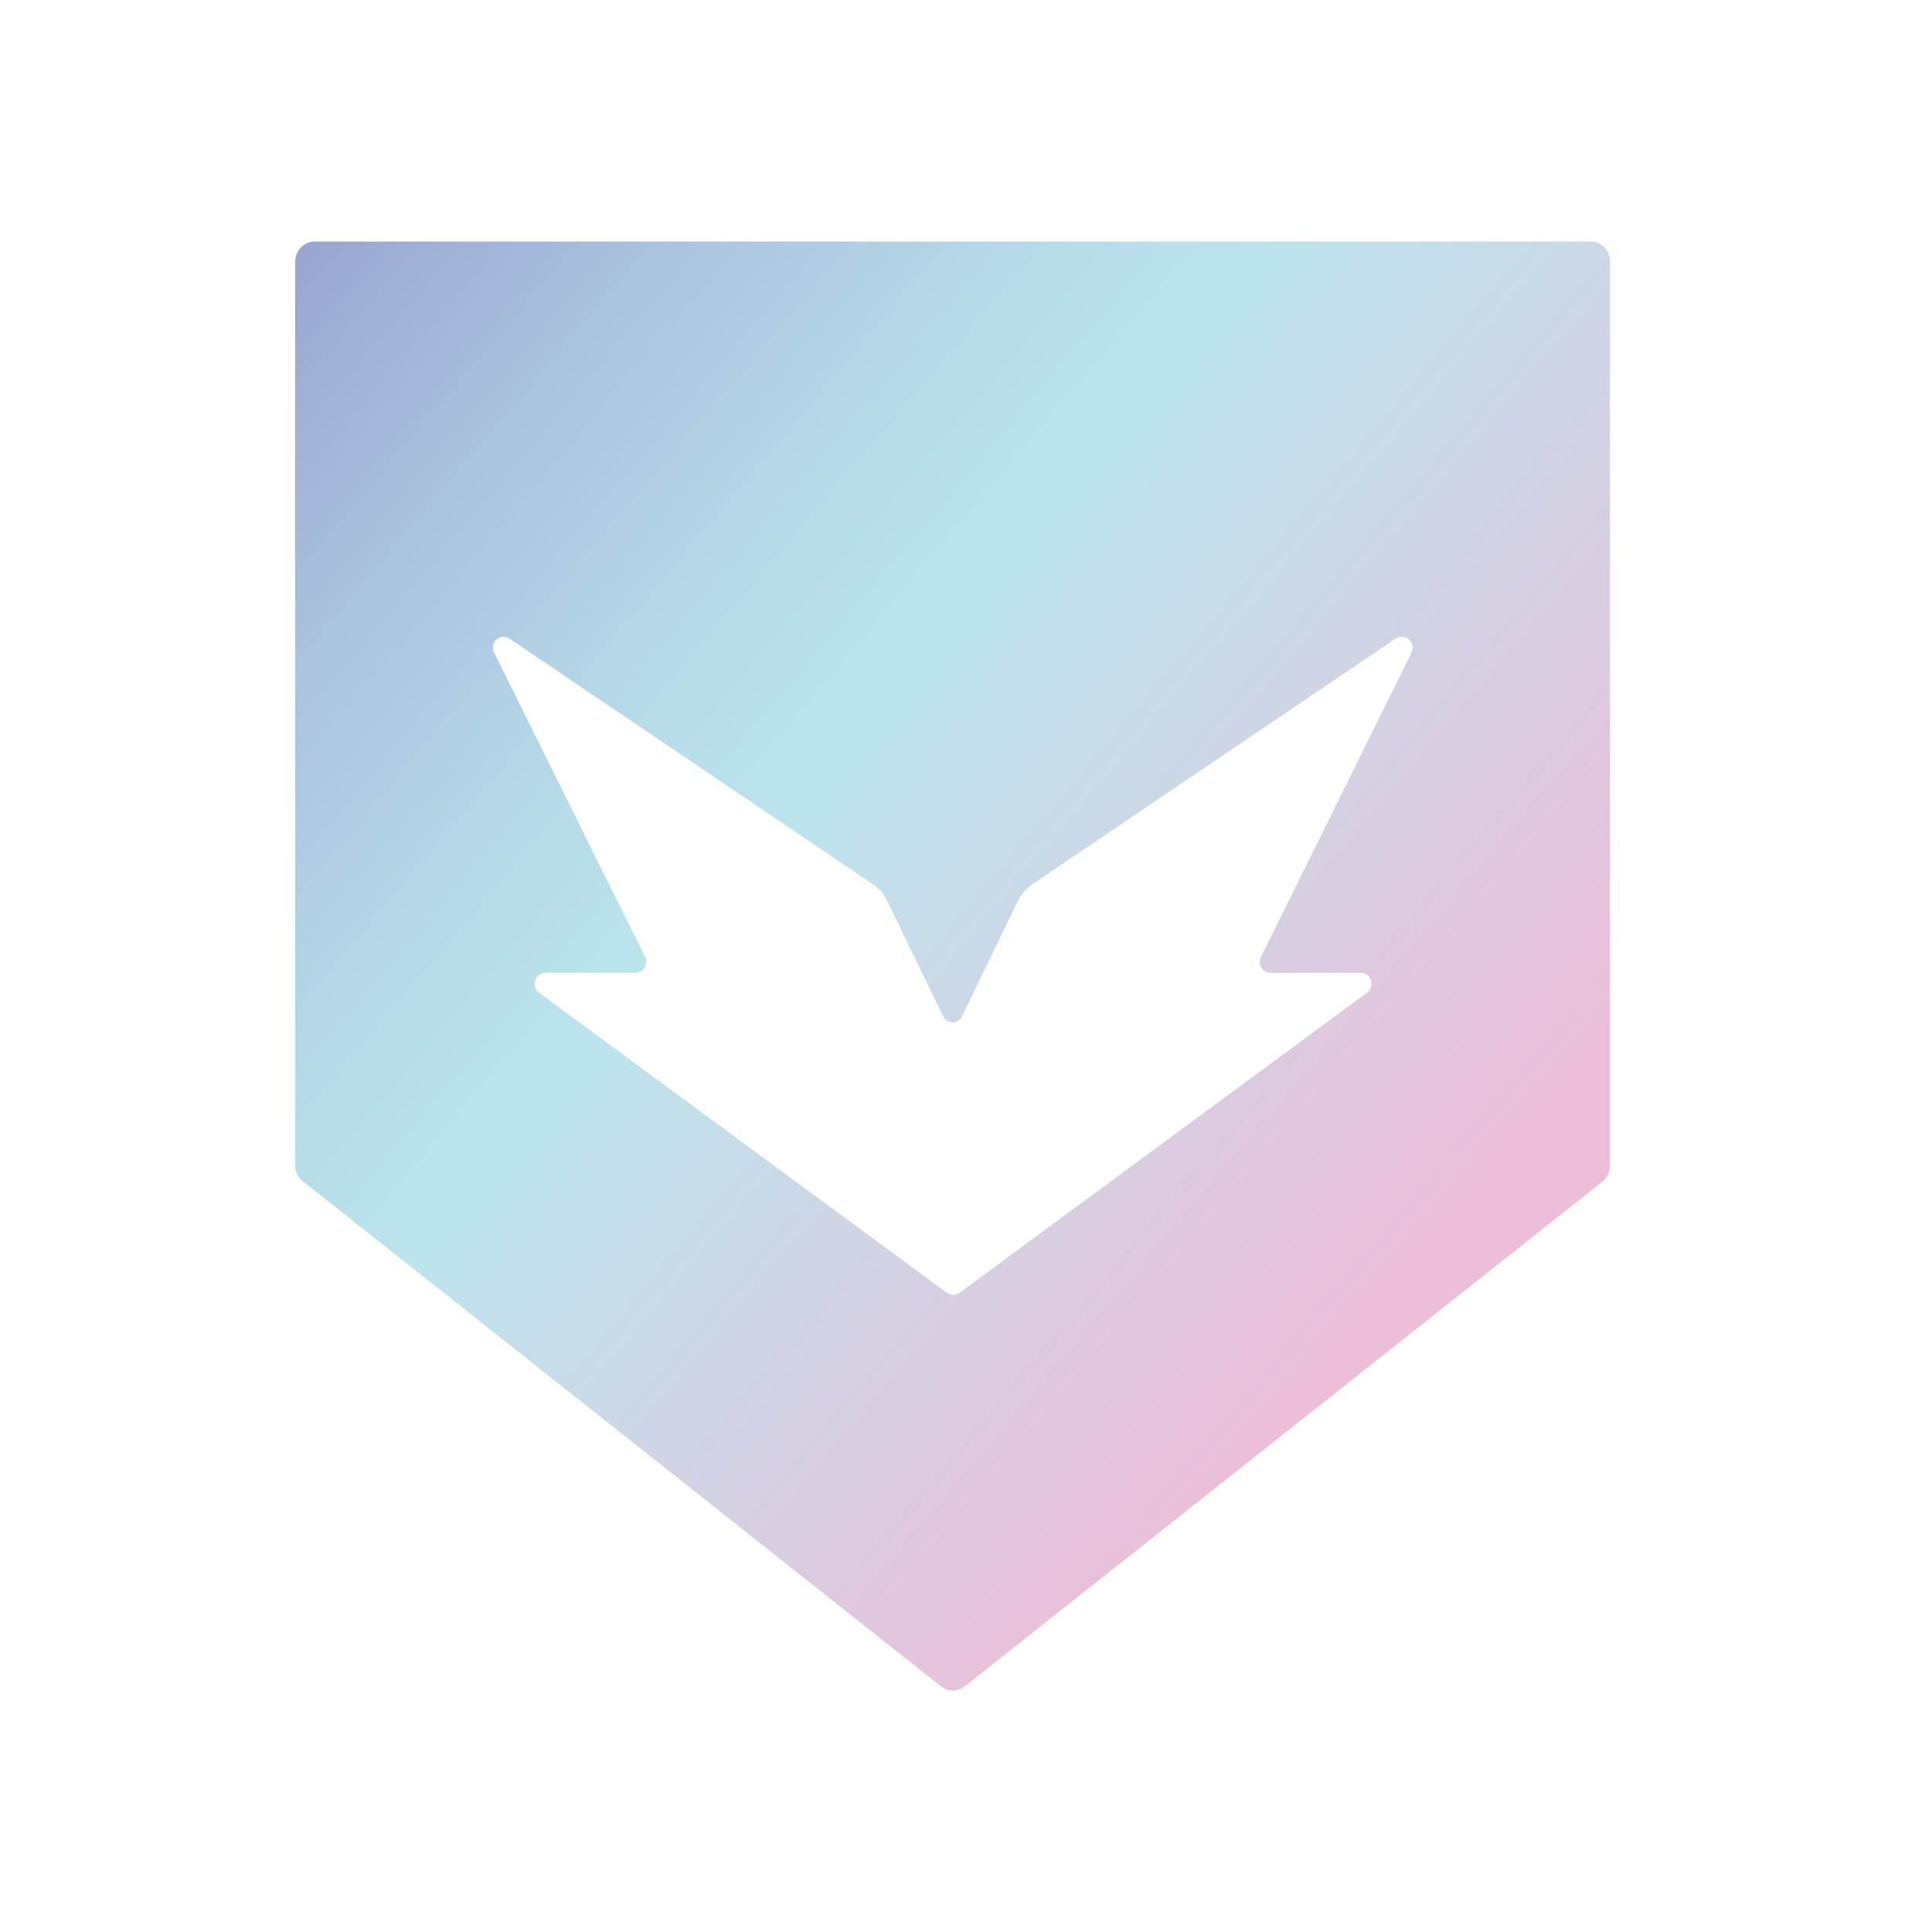 <svg xmlns="http://www.w3.org/2000/svg" width="72" height="72" fill="none" viewBox="0 0 72 72"><path fill="url(#paint0_linear_64_13)" d="M59.278 9H11.738C11.328 9 11 9.338 11 9.759V43.425C11 43.661 11.098 43.881 11.279 44.016L35.049 62.831C35.196 62.949 35.344 63 35.508 63C35.672 63 35.82 62.949 35.951 62.848L59.721 44.032C59.901 43.898 59.999 43.678 59.999 43.442V9.759C60.003 9.66 59.987 9.561 59.952 9.469C59.917 9.376 59.865 9.291 59.797 9.22C59.73 9.149 59.649 9.093 59.559 9.055C59.47 9.017 59.374 8.999 59.278 9ZM52.601 24.323L46.991 35.663C46.86 35.932 47.04 36.253 47.352 36.253H50.715C51.092 36.253 51.256 36.759 50.944 36.996L35.754 48.184C35.687 48.233 35.607 48.26 35.524 48.26C35.442 48.26 35.362 48.233 35.295 48.184L20.088 36.996C19.776 36.759 19.94 36.253 20.318 36.253H23.68C23.976 36.253 24.173 35.932 24.041 35.663L18.415 24.323C18.234 23.951 18.644 23.563 18.989 23.799L32.539 32.962C32.768 33.114 32.965 33.334 33.08 33.604L35.147 37.873C35.295 38.177 35.705 38.177 35.852 37.873L37.919 33.604C38.051 33.351 38.231 33.131 38.461 32.962L52.011 23.799C52.371 23.563 52.782 23.951 52.601 24.323Z"/><defs><linearGradient id="paint0_linear_64_13" x1="7.111" x2="61.068" y1="1.071" y2="46.897" gradientUnits="userSpaceOnUse"><stop offset=".066" stop-color="#939BCC"/><stop offset=".071" stop-color="#949CCD"/><stop offset=".264" stop-color="#AAC3DE"/><stop offset=".417" stop-color="#B7DBE9"/><stop offset=".511" stop-color="#BCE4ED"/><stop offset=".883" stop-color="#E8C1DB"/><stop offset=".913" stop-color="#ECBED9"/></linearGradient></defs></svg>
